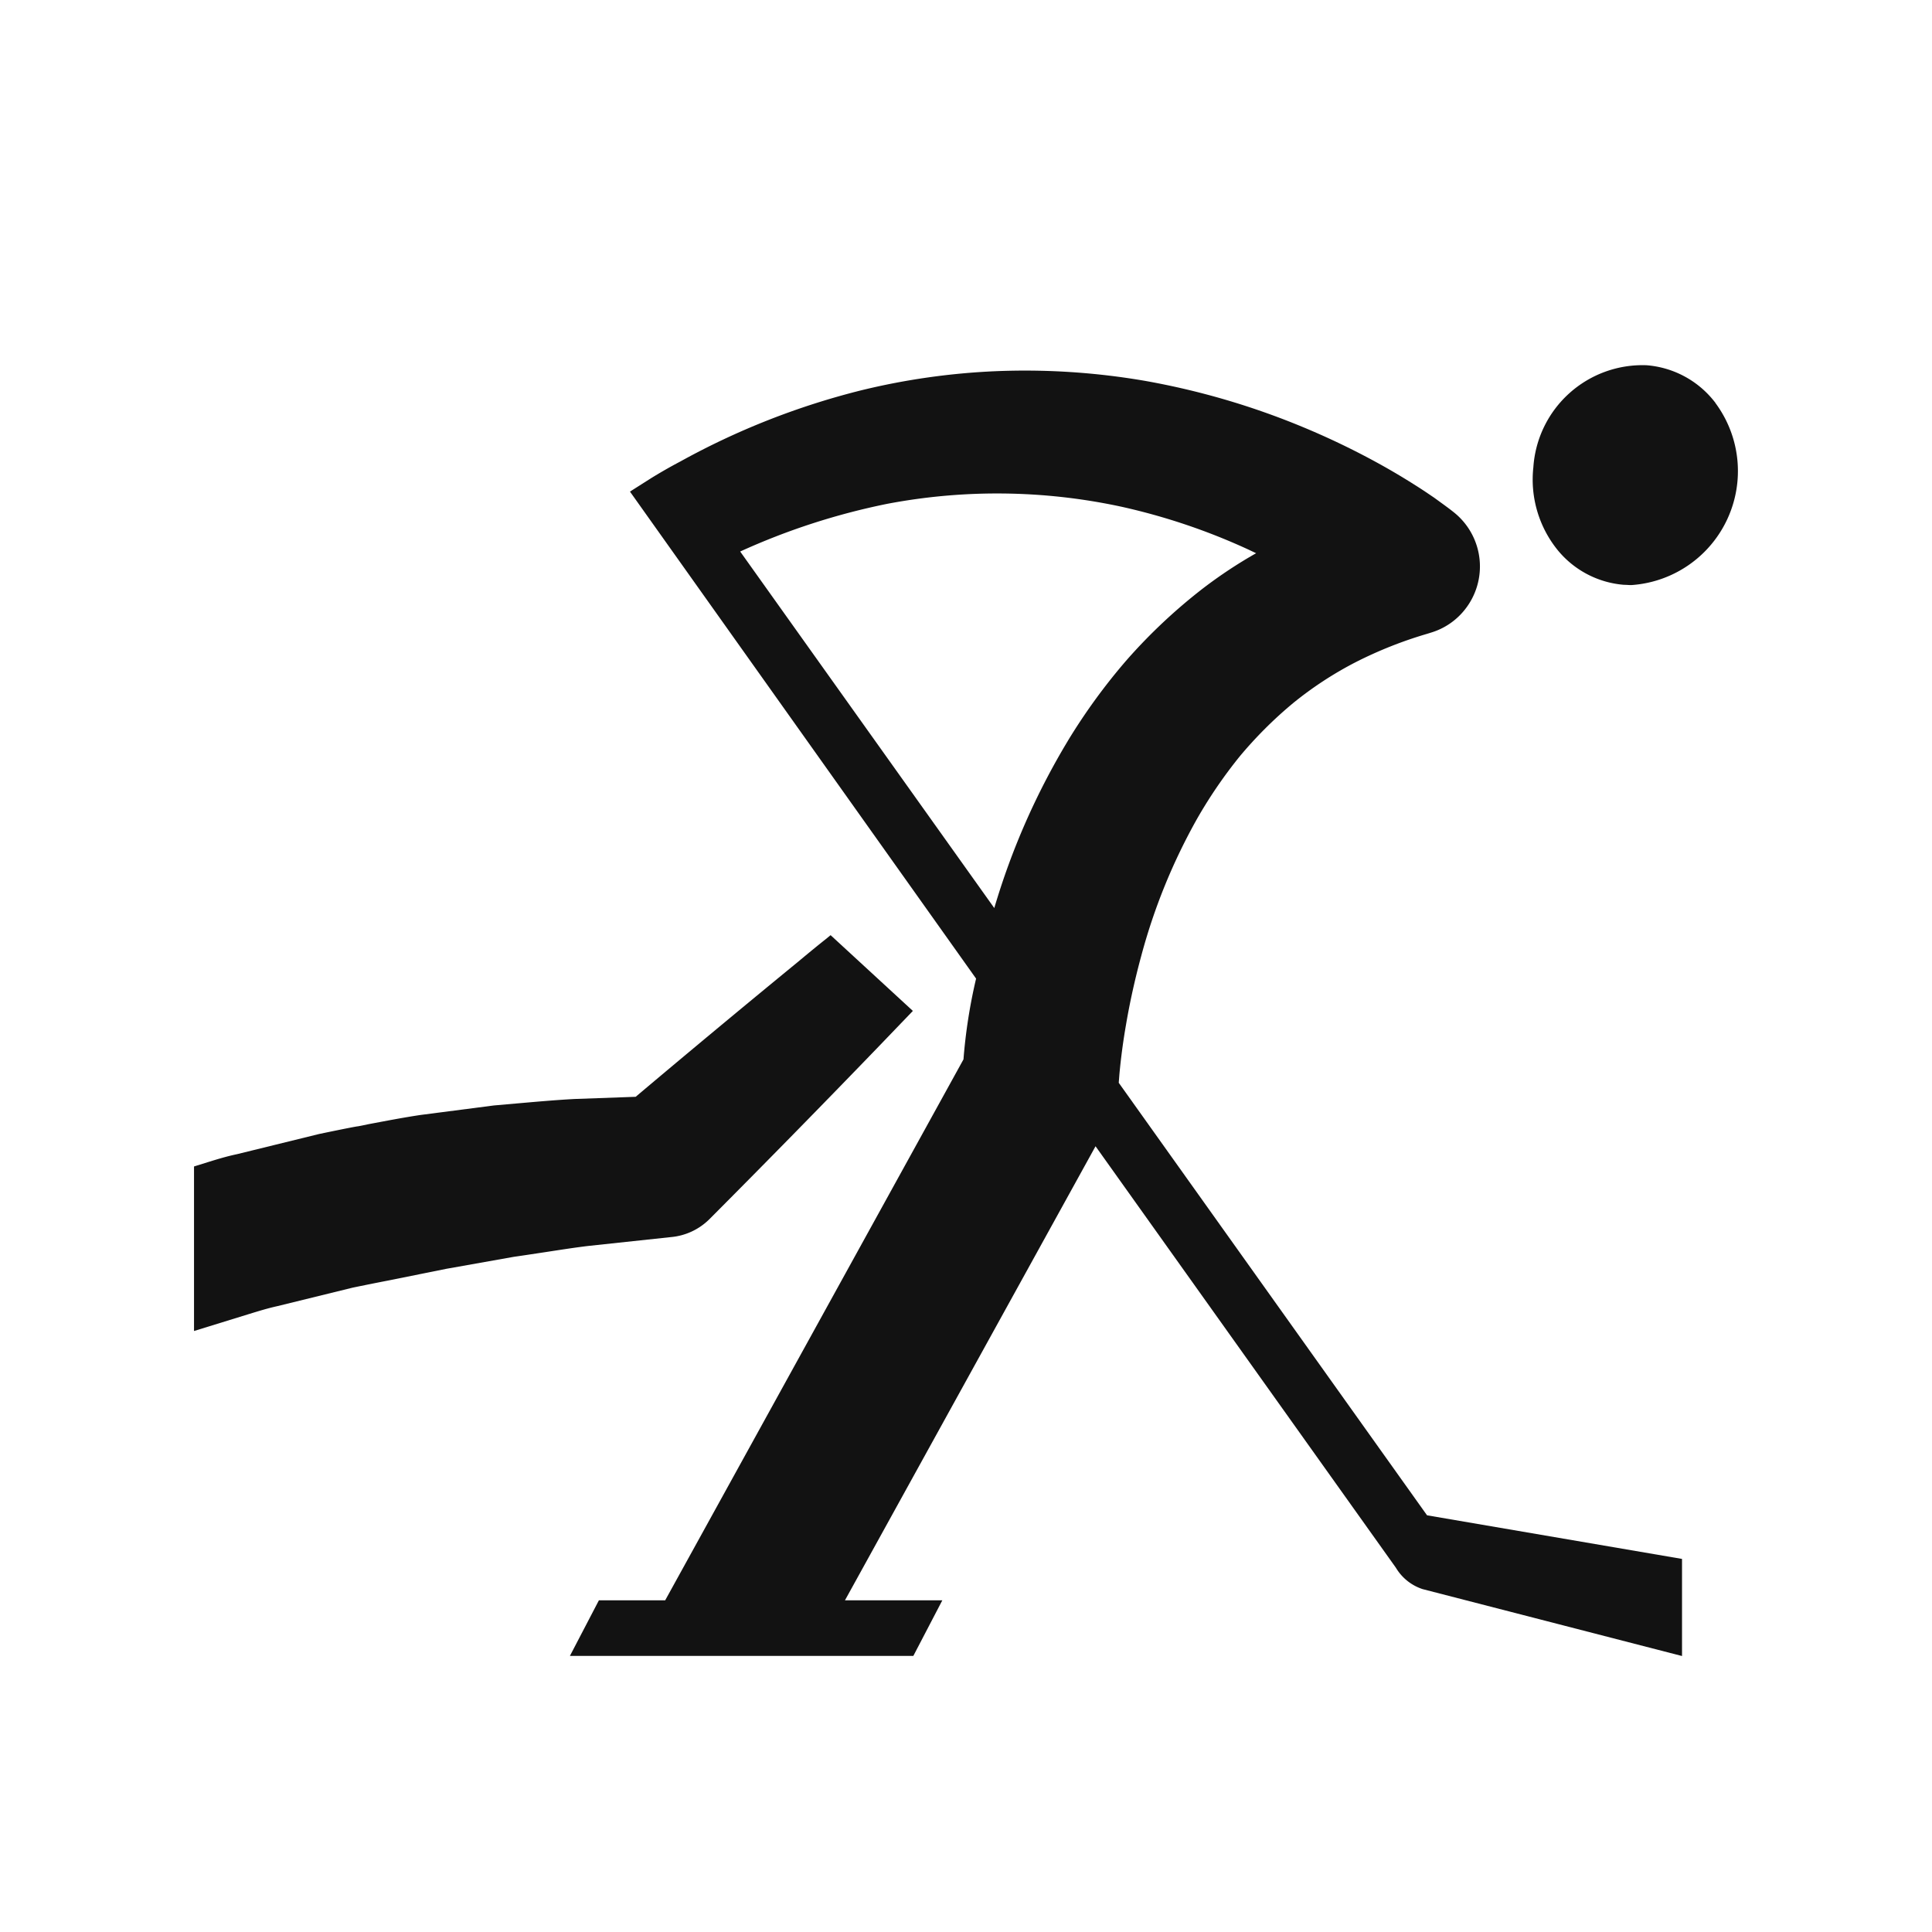 <svg id="Alpine_Skiing_Speed" data-name="Alpine Skiing Speed" xmlns="http://www.w3.org/2000/svg" viewBox="0 0 56.69 56.69"><defs><style>.cls-1{fill:#121212}</style></defs><path class="cls-1" d="M19.682 36.3a1.833 1.833 0 0 0 1.135-.527 435.473 435.473 0 0 0 4.912-5.01l1.057-1.1-2.414-2.223-.15.123c-.253.2-.529.428-.824.674a443.16 443.16 0 0 0-4.746 3.946l-1.785.064c-.568.03-1.127.081-1.67.128l-.705.062-2.16.28c-.516.078-1 .172-1.512.268l-.309.063c-.066 0-1.135.224-1.154.228l-2.4.59c-.324.068-.635.165-.943.261l-.321.1v4.828l1.62-.5c.266-.081.541-.167.828-.23l2.207-.542c.618-.128 1.029-.206 1.033-.207l1.711-.345 1.988-.353c.289-.041.574-.085.912-.136.416-.063.84-.131 1.262-.182zM50.332 11.817a2.811 2.811 0 0 0-2.019-1.1 3.21 3.21 0 0 0-3.32 2.992 3.288 3.288 0 0 0 .717 2.437 2.8 2.8 0 0 0 1.941 1.014c.072 0 .143.008.213.008a3.353 3.353 0 0 0 2.469-5.346z"/><path class="cls-1" d="M32.827 31.772l.02-.258a18.252 18.252 0 0 1 .193-1.445c.113-.667.265-1.35.449-2.026a17.324 17.324 0 0 1 1.645-4.033 13.81 13.81 0 0 1 1.248-1.822 12.18 12.18 0 0 1 1.561-1.557 10.605 10.605 0 0 1 1.85-1.208 12.187 12.187 0 0 1 2.082-.825l.135-.042a2 2 0 0 0 .969-.664 2.032 2.032 0 0 0-.31-2.852c-.125-.1-.2-.154-.285-.217l-.3-.218c-.18-.122-.36-.245-.541-.358a19.889 19.889 0 0 0-1.094-.649 22.506 22.506 0 0 0-2.249-1.079 22.163 22.163 0 0 0-4.588-1.341 20.754 20.754 0 0 0-4.422-.285 20.259 20.259 0 0 0-3.887.552 21.955 21.955 0 0 0-5.336 2.094c-.338.178-.623.345-.865.494l-.617.392 10.156 14.29a15.616 15.616 0 0 0-.37 2.37l-8.753 15.873h-1.945l-.85 1.63H26.8l.85-1.63h-2.857l7.353-13.324L40.958 46a1.431 1.431 0 0 0 .786.629l7.611 1.963v-2.849l-7.482-1.28zm-1.5-10.022a20.987 20.987 0 0 0-2.152 4.895l-7.456-10.462a19.943 19.943 0 0 1 4.318-1.4 17.284 17.284 0 0 1 6.857.083 18.438 18.438 0 0 1 3.732 1.257l.232.11a13.616 13.616 0 0 0-1.557 1.03 16.09 16.09 0 0 0-2.232 2.094 17.508 17.508 0 0 0-1.742 2.392z"/></svg>